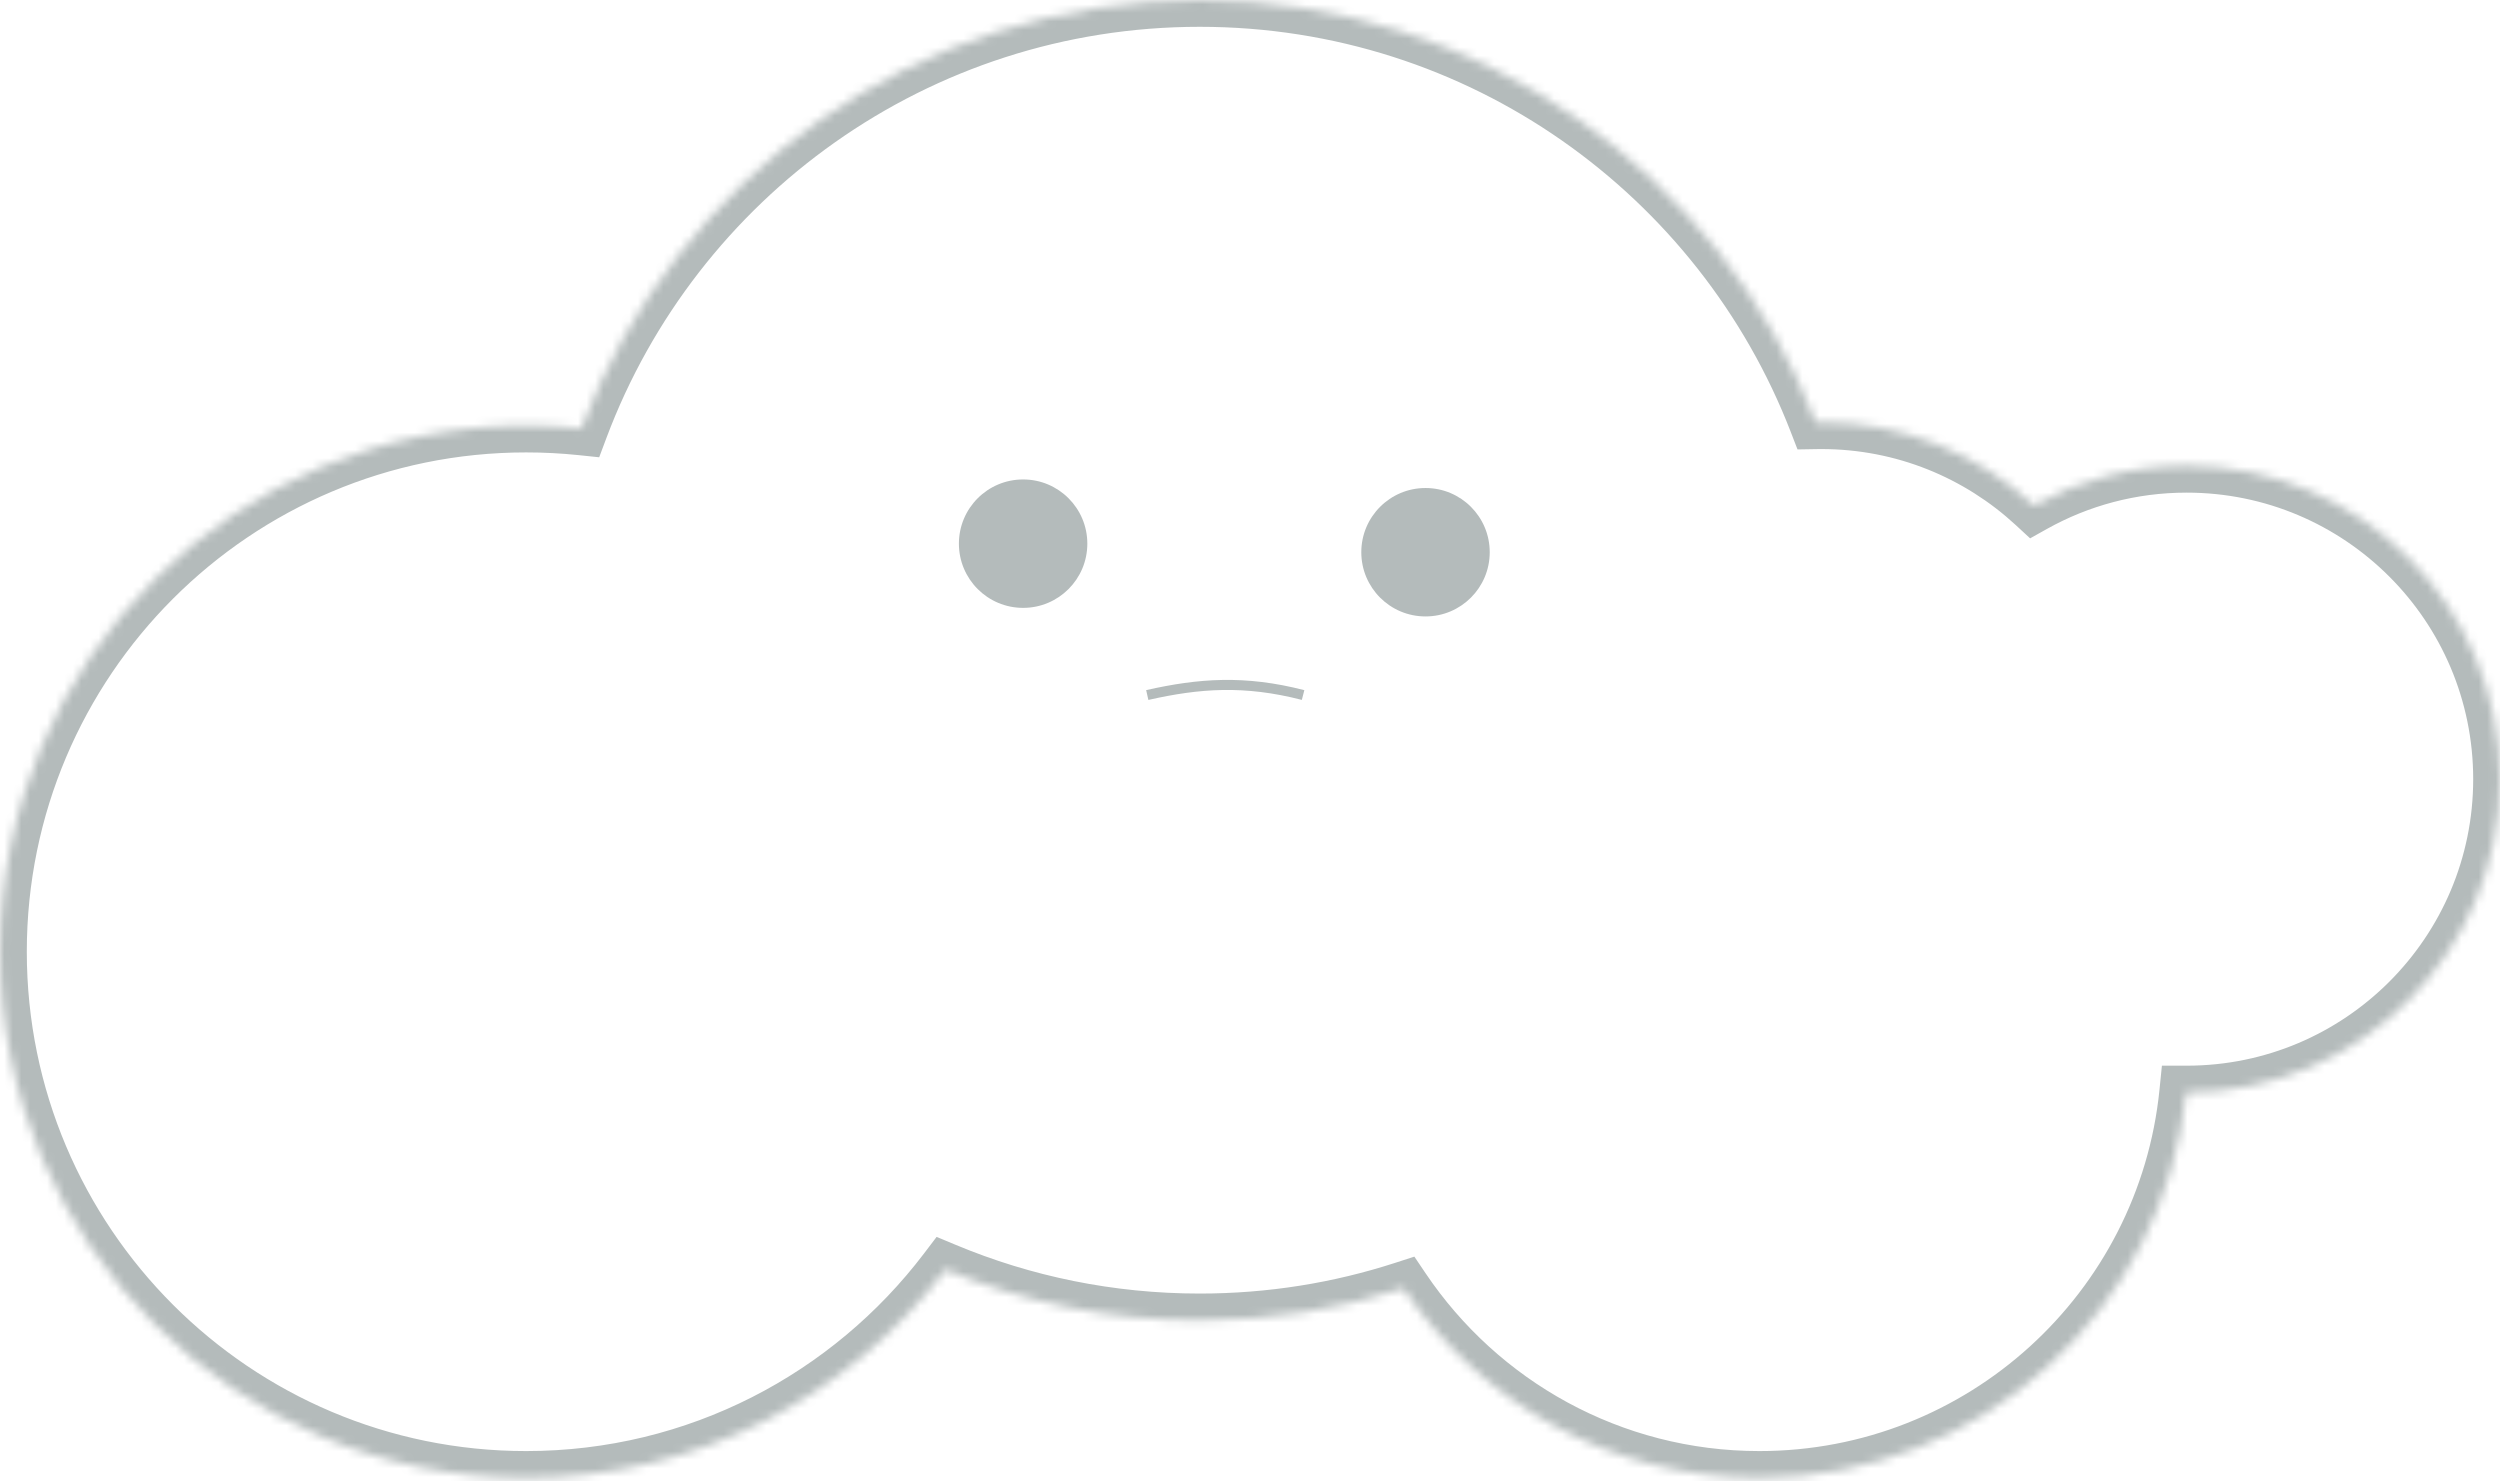 <svg width="292" height="173" viewBox="0 0 292 173" fill="none" xmlns="http://www.w3.org/2000/svg">
<mask id="path-1-inside-1_33_50" fill="white">
<path fill-rule="evenodd" clip-rule="evenodd" d="M163.919 150.48C156.426 152.908 148.43 154.22 140.129 154.22C129.602 154.22 119.568 152.111 110.427 148.292C99.204 163.072 81.443 172.617 61.453 172.617C27.514 172.617 0 145.103 0 111.164C0 77.224 27.514 49.711 61.453 49.711C63.631 49.711 65.783 49.824 67.902 50.045C78.863 20.809 107.066 0 140.129 0C172.92 0 200.93 20.468 212.081 49.325C212.299 49.321 212.518 49.319 212.737 49.319C222.323 49.319 231.049 53.005 237.574 59.036C242.849 56.088 248.929 54.407 255.402 54.407C275.615 54.407 292 70.793 292 91.005C292 111.218 275.615 127.603 255.402 127.603L255.343 127.603C252.793 152.884 231.449 172.617 205.496 172.617C188.182 172.617 172.918 163.834 163.919 150.48Z"/>
</mask>
<path d="M163.919 150.48L166.516 148.73L165.197 146.774L162.954 147.501L163.919 150.48ZM110.427 148.292L111.634 145.402L109.398 144.468L107.933 146.398L110.427 148.292ZM67.902 50.045L67.578 53.159L69.985 53.41L70.834 51.144L67.902 50.045ZM212.081 49.325L209.16 50.453L209.949 52.494L212.136 52.456L212.081 49.325ZM237.574 59.036L235.448 61.336L237.117 62.879L239.101 61.77L237.574 59.036ZM255.402 127.603L255.4 130.735H255.402V127.603ZM255.343 127.603L255.345 124.472L252.511 124.47L252.227 127.289L255.343 127.603ZM162.954 147.501C155.769 149.829 148.099 151.088 140.129 151.088V157.351C148.762 157.351 157.083 155.987 164.884 153.459L162.954 147.501ZM140.129 151.088C130.024 151.088 120.4 149.064 111.634 145.402L109.22 151.181C118.737 155.157 129.18 157.351 140.129 157.351V151.088ZM61.453 175.748C82.464 175.748 101.131 165.712 112.921 150.185L107.933 146.398C97.276 160.432 80.422 169.485 61.453 169.485V175.748ZM-3.131 111.164C-3.131 146.833 25.784 175.748 61.453 175.748V169.485C29.243 169.485 3.131 143.374 3.131 111.164H-3.131ZM61.453 46.579C25.784 46.579 -3.131 75.495 -3.131 111.164H3.131C3.131 78.953 29.243 52.842 61.453 52.842V46.579ZM68.227 46.93C66 46.698 63.74 46.579 61.453 46.579V52.842C63.523 52.842 65.566 52.95 67.578 53.159L68.227 46.93ZM70.834 51.144C81.352 23.091 108.413 3.131 140.129 3.131V-3.131C105.718 -3.131 76.374 18.527 64.97 48.946L70.834 51.144ZM140.129 3.131C171.583 3.131 198.46 22.763 209.16 50.453L215.002 48.196C203.4 18.173 174.256 -3.131 140.129 -3.131V3.131ZM212.737 46.188C212.5 46.188 212.262 46.19 212.026 46.194L212.136 52.456C212.336 52.452 212.536 52.45 212.737 52.45V46.188ZM239.699 56.737C232.619 50.191 223.142 46.188 212.737 46.188V52.45C221.505 52.45 229.479 55.818 235.448 61.336L239.699 56.737ZM255.402 51.276C248.381 51.276 241.776 53.1 236.046 56.303L239.101 61.77C243.922 59.075 249.478 57.539 255.402 57.539V51.276ZM295.131 91.005C295.131 69.064 277.344 51.276 255.402 51.276V57.539C273.885 57.539 288.869 72.522 288.869 91.005H295.131ZM255.402 130.735C277.344 130.735 295.131 112.947 295.131 91.005H288.869C288.869 109.488 273.885 124.472 255.402 124.472V130.735ZM255.34 130.735L255.4 130.735L255.405 124.472L255.345 124.472L255.34 130.735ZM205.496 175.748C233.073 175.748 255.749 154.781 258.458 127.917L252.227 127.289C249.837 150.986 229.825 169.485 205.496 169.485V175.748ZM161.322 152.23C170.879 166.41 187.096 175.748 205.496 175.748V169.485C189.267 169.485 174.958 161.257 166.516 148.73L161.322 152.23Z" fill="#B4BBBB" mask="url(#path-1-inside-1_33_50)"/>
<circle cx="119.5" cy="63.5" r="7.5" fill="#B4BBBB"/>
<circle cx="166.5" cy="64.5" r="7.5" fill="#B4BBBB"/>
<path d="M134 81.179C140.067 79.809 145.351 79.417 152.201 81.179" stroke="#B4BBBB" stroke-width="1.174"/>
</svg>
